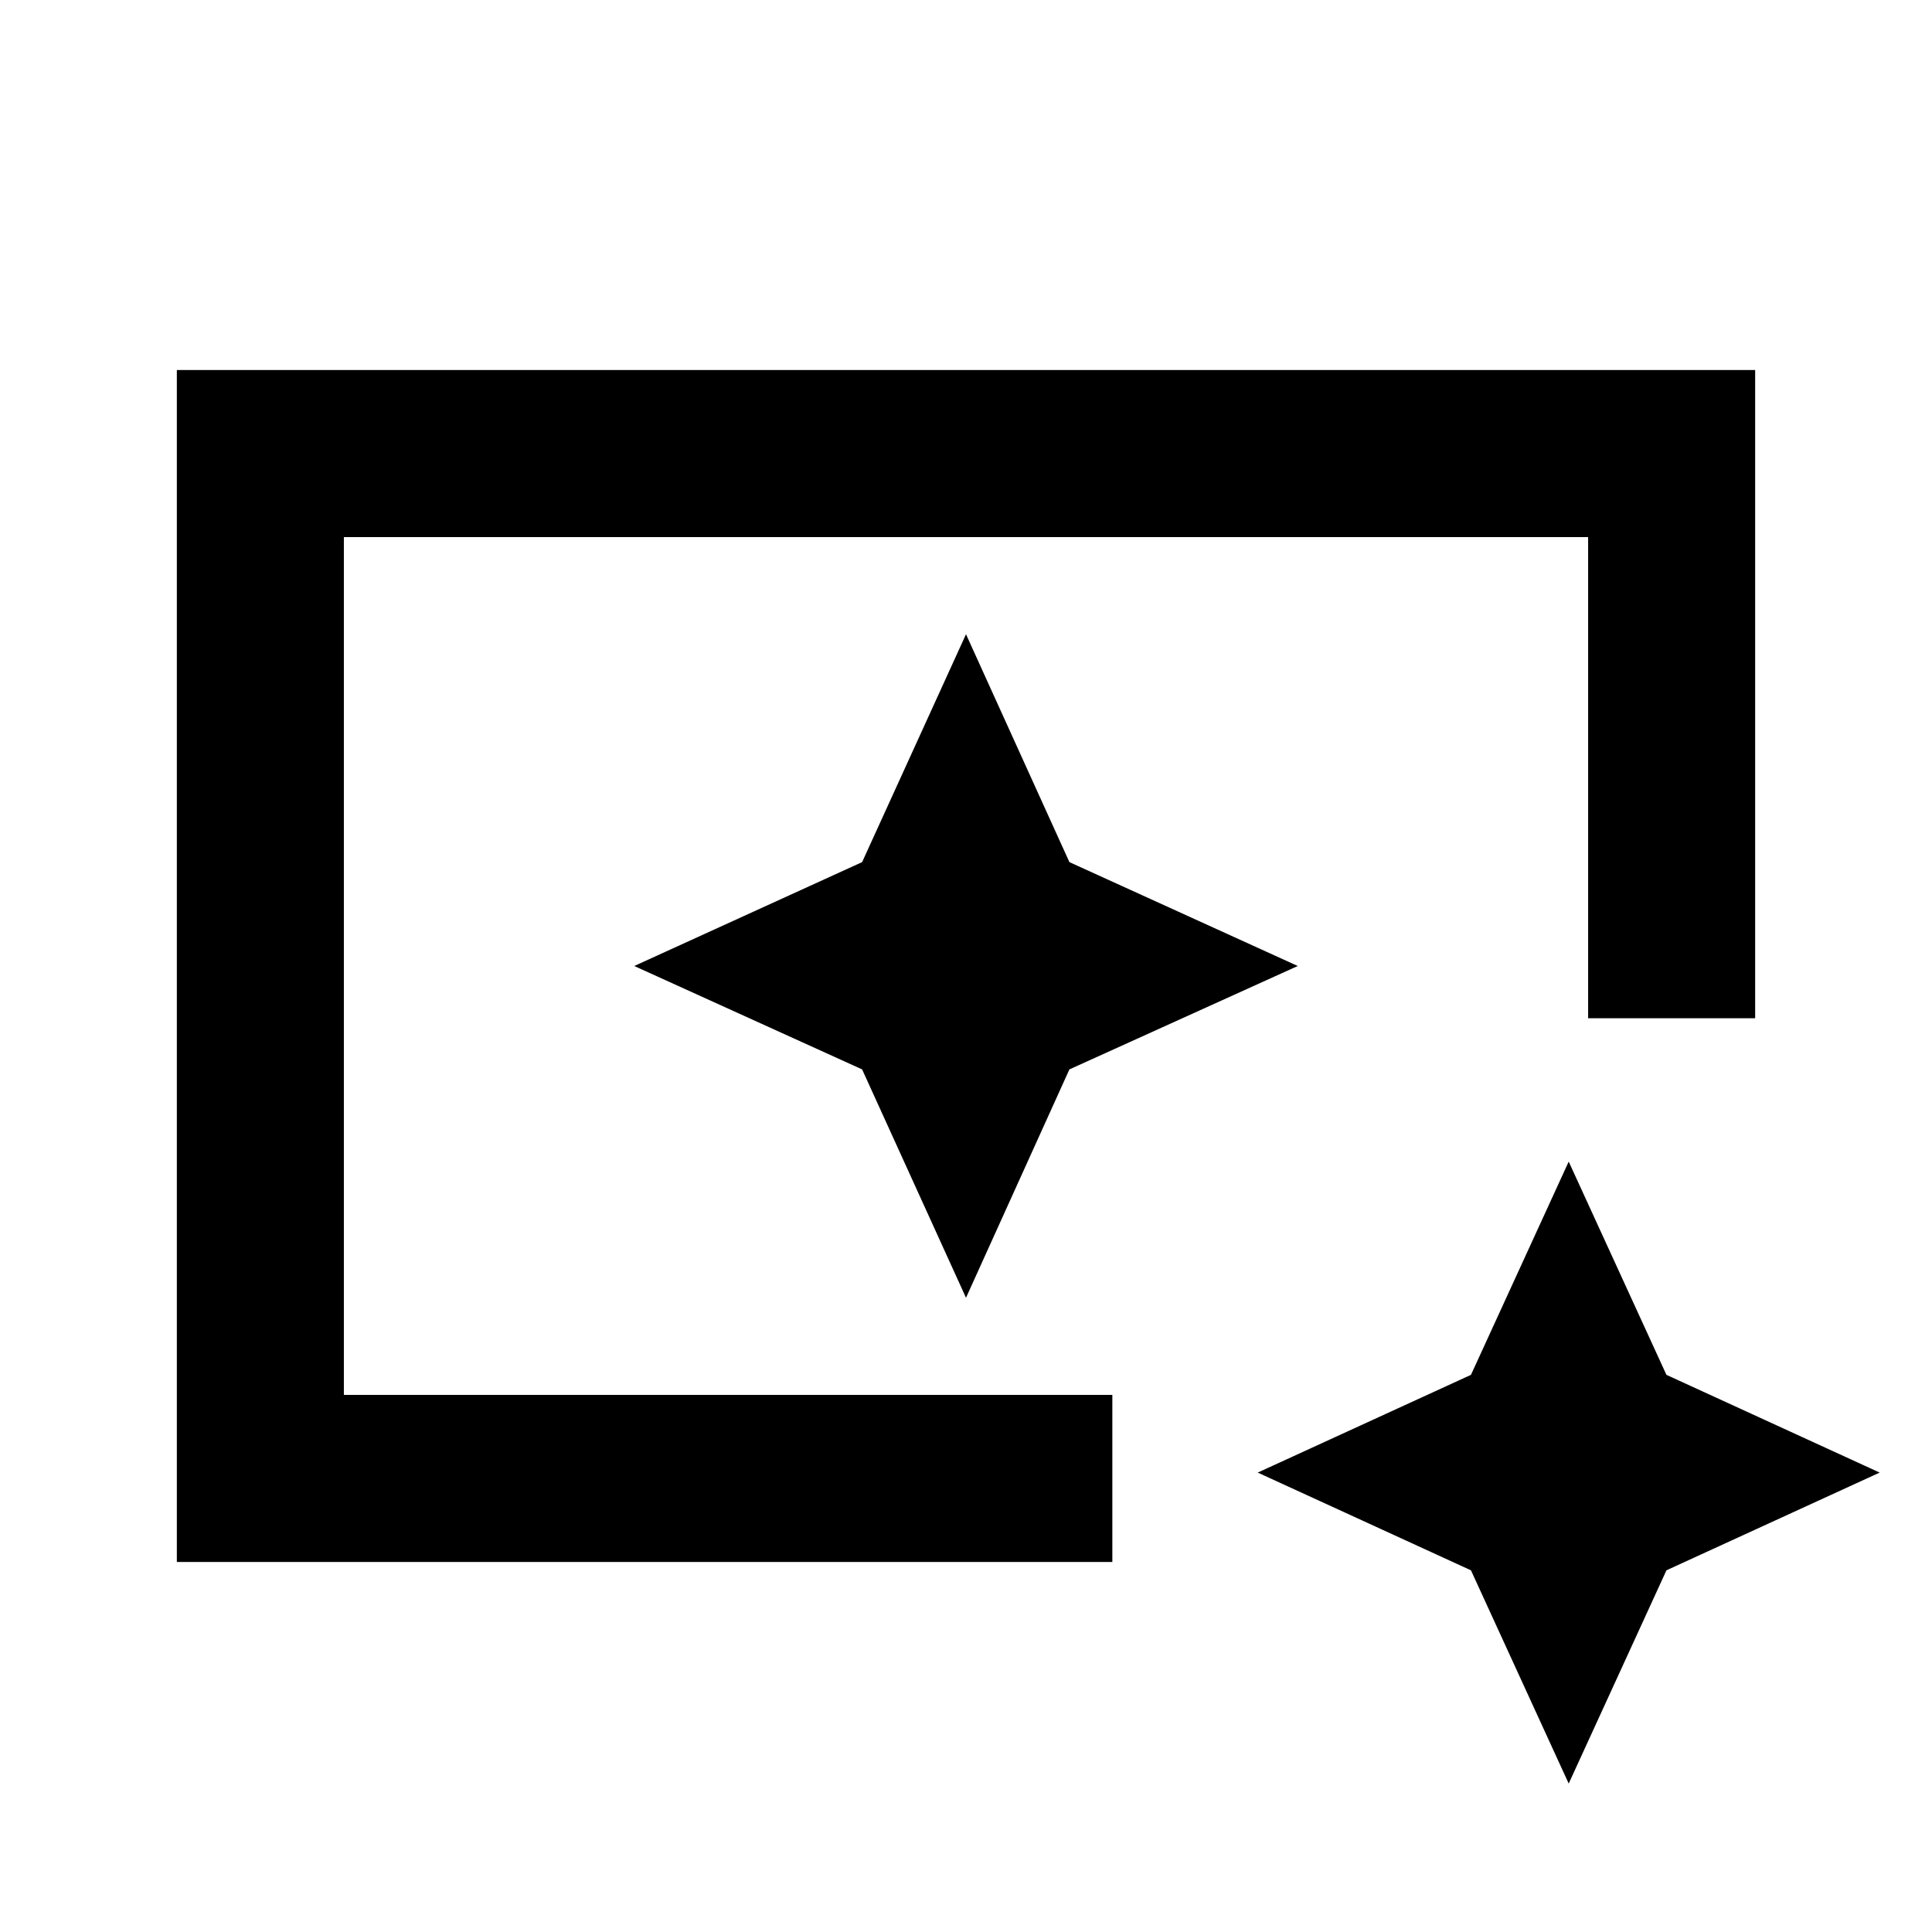 <svg xmlns="http://www.w3.org/2000/svg" height="20" viewBox="0 96 960 960" width="20"><path d="M87.87 872.131V279.869H872.13v322.088H789.13V362.87H170.87v426.26h381.847v83.001H87.869ZM779.478 982.24l-48.565-105.958-105.957-48.564 105.957-48.564 48.565-105.958 48.564 105.958L934 827.718l-105.957 48.564-48.564 105.958ZM170.87 789.13V362.87v426.26V601.913 789.13ZM480 740.848l51.38-113.468L644.848 576 531.38 524.38 480 411.152 428.38 524.38 315.152 576l113.228 51.38L480 740.848Z"/></svg>